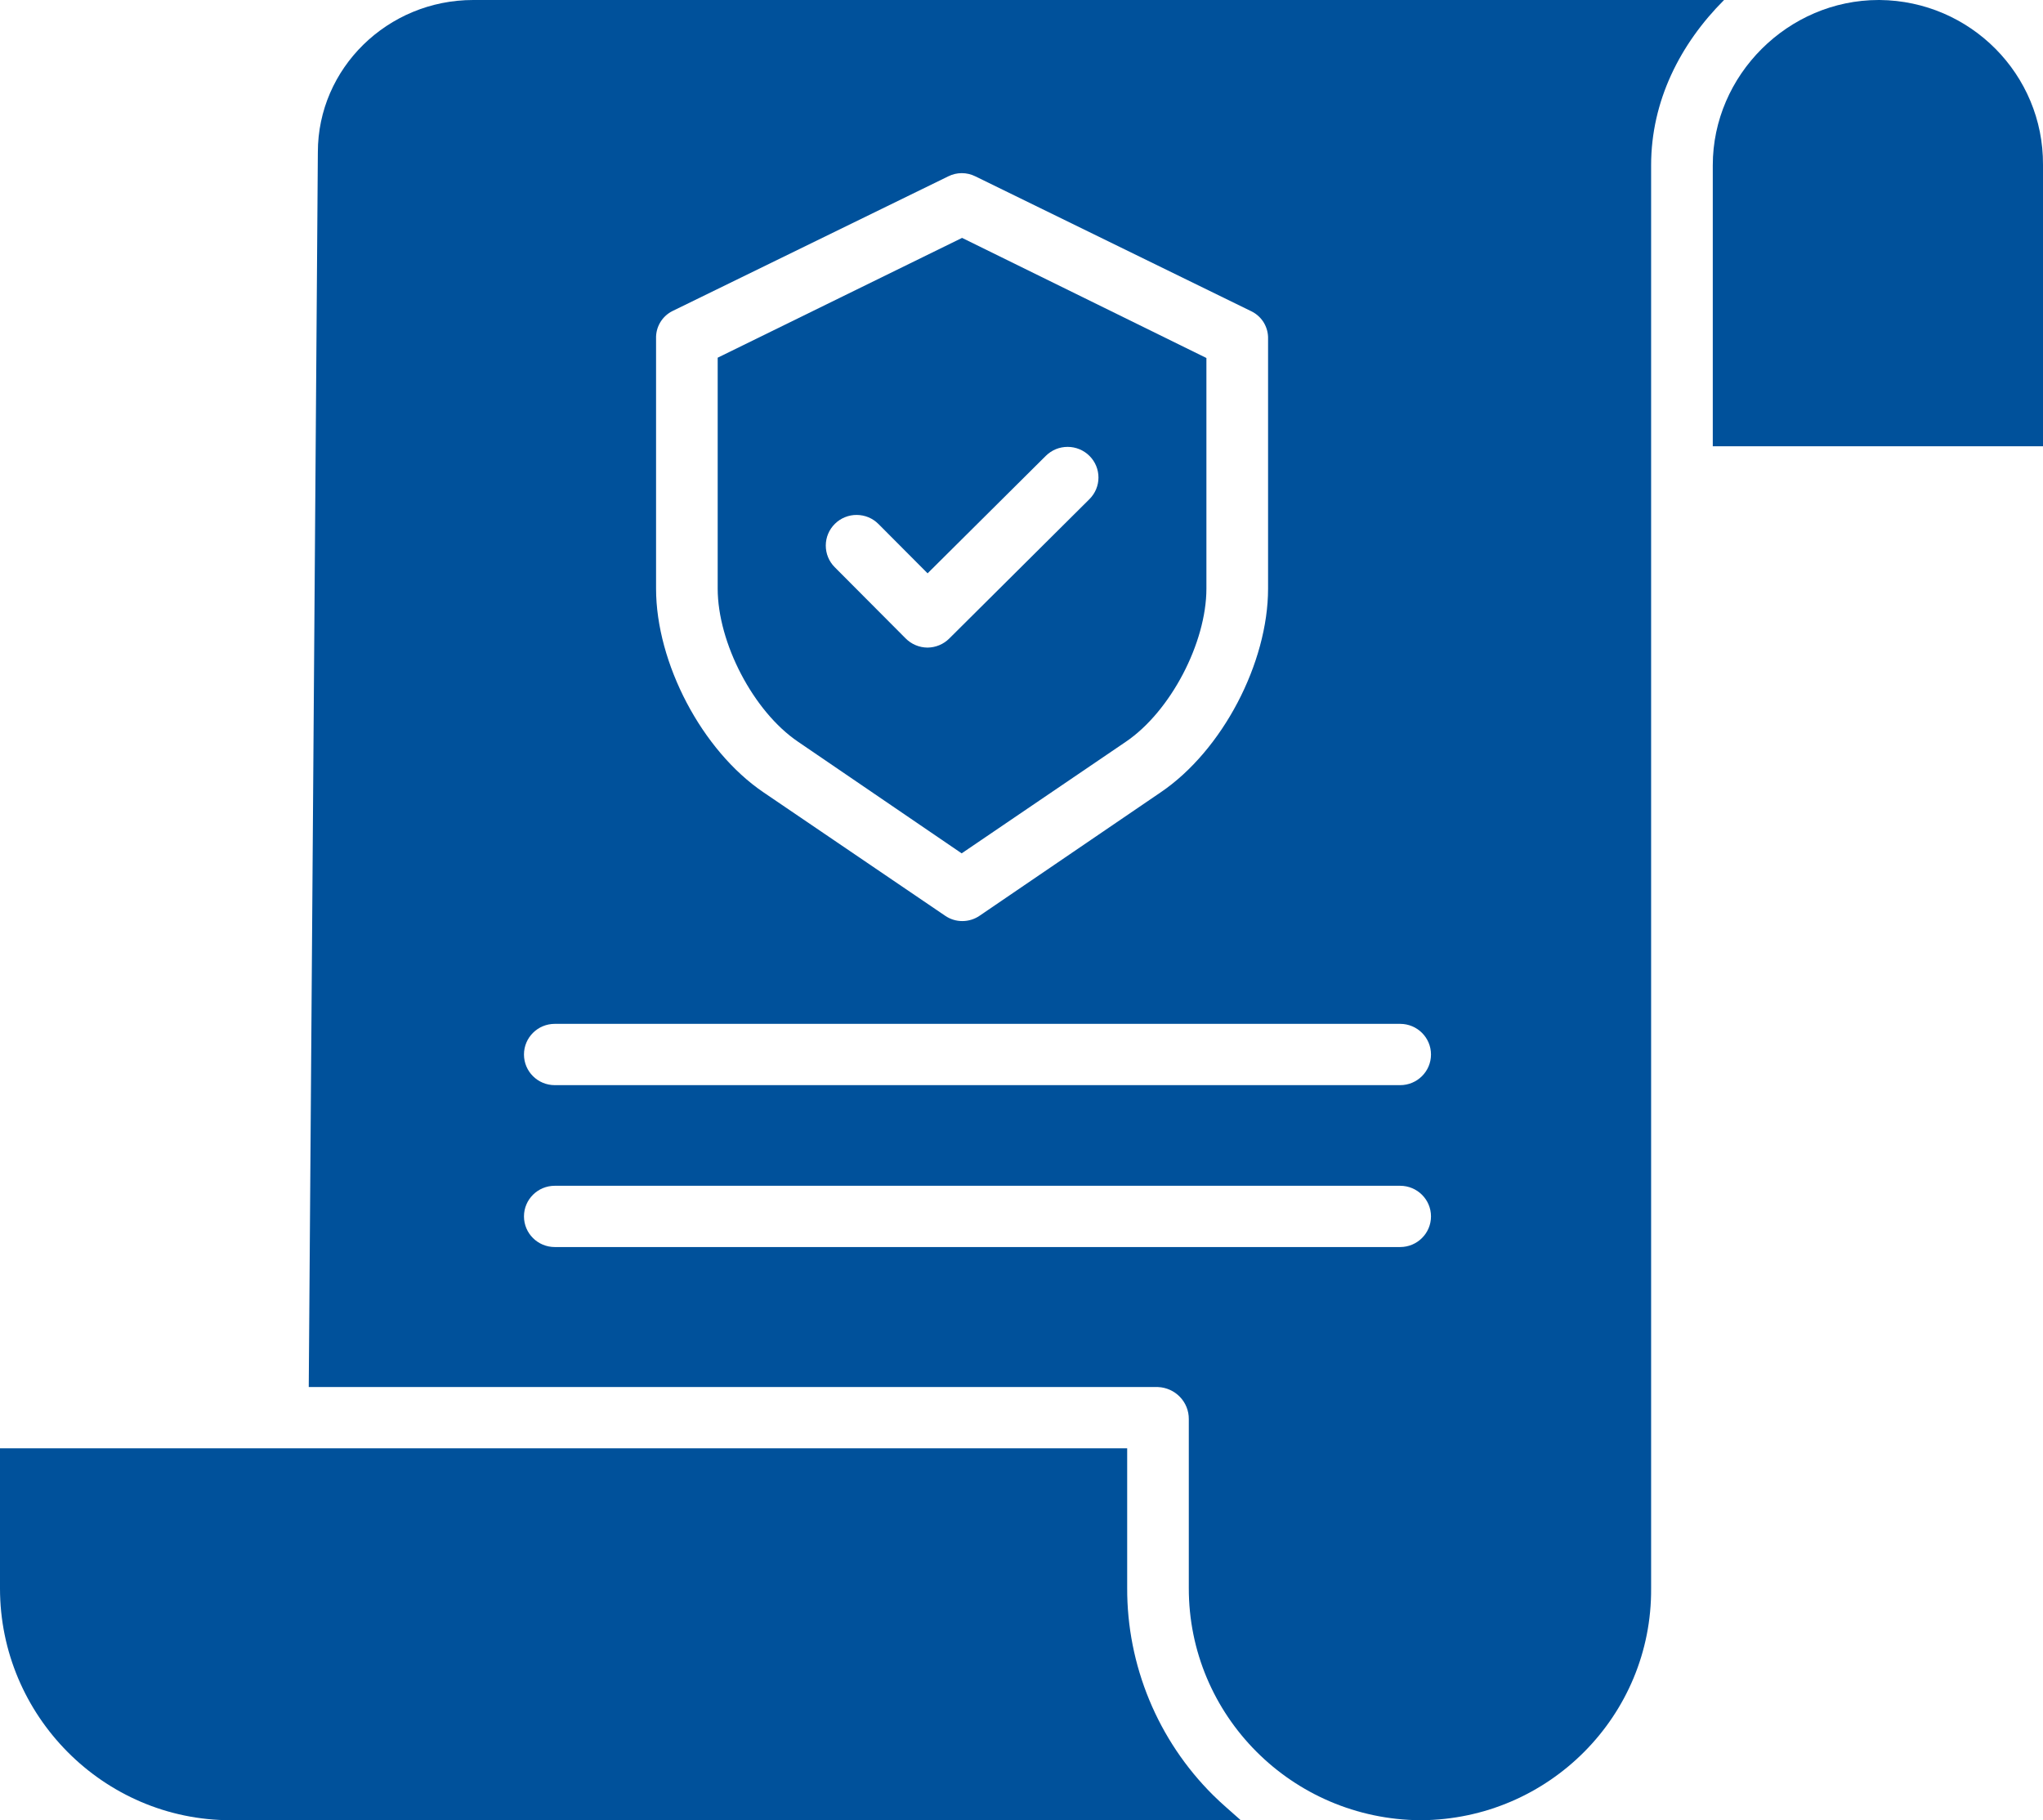 <svg width="55" height="49" viewBox="0 0 55 49" fill="none" xmlns="http://www.w3.org/2000/svg">
<path d="M30.345 42.745V38.988H0V42.76C0 46.177 2.778 49 6.217 49H33.403C33.142 48.764 32.891 48.558 32.654 48.321C31.918 47.589 31.336 46.719 30.94 45.762C30.544 44.805 30.341 43.78 30.345 42.745ZM21.485 19.968L25.889 22.972L30.309 19.968C31.518 19.148 32.478 17.299 32.478 15.845V9.637L25.9 6.404L19.321 9.629V15.845C19.321 17.299 20.276 19.148 21.485 19.968ZM22.477 14.101C22.554 14.024 22.646 13.964 22.747 13.923C22.848 13.882 22.956 13.861 23.064 13.862C23.174 13.863 23.281 13.884 23.382 13.926C23.482 13.968 23.573 14.03 23.65 14.107L24.972 15.434L28.155 12.271C28.232 12.195 28.324 12.134 28.424 12.092C28.525 12.051 28.633 12.03 28.742 12.03C28.851 12.03 28.959 12.051 29.06 12.093C29.16 12.134 29.252 12.195 29.329 12.272C29.485 12.426 29.572 12.636 29.572 12.855C29.572 13.074 29.484 13.283 29.328 13.438L25.556 17.188C25.401 17.344 25.19 17.431 24.97 17.433H24.968C24.858 17.432 24.75 17.41 24.649 17.367C24.548 17.325 24.457 17.263 24.38 17.185L22.471 15.268C22.316 15.113 22.23 14.902 22.231 14.683C22.232 14.464 22.32 14.255 22.477 14.101ZM50.602 0H50.575C48.137 0 46.11 2.024 46.11 4.448V12.014H55V4.433C55.011 2.005 53.046 0.023 50.602 0Z" fill="#00519B"/>
<path d="M12.739 1.01801e-07C10.433 1.01801e-07 8.557 1.839 8.557 4.096L8.312 37.339H31.174C31.398 37.348 31.61 37.443 31.765 37.604C31.92 37.765 32.006 37.979 32.004 38.202V42.745C31.996 46.18 34.782 48.975 38.239 49H38.259C41.703 48.975 44.474 46.181 44.45 42.76V4.449C44.45 2.716 45.235 1.178 46.414 1.01801e-07H12.739ZM17.662 9.115C17.657 8.963 17.695 8.812 17.773 8.681C17.85 8.55 17.964 8.444 18.1 8.375L25.531 4.746C25.643 4.69 25.767 4.661 25.893 4.661C26.018 4.661 26.142 4.69 26.255 4.746L33.699 8.385C33.835 8.454 33.949 8.56 34.027 8.691C34.104 8.823 34.143 8.973 34.138 9.125V15.845C34.138 17.845 32.91 20.203 31.246 21.33L26.371 24.652C26.235 24.745 26.073 24.795 25.907 24.795C25.742 24.796 25.58 24.745 25.445 24.652L20.555 21.33C18.893 20.203 17.662 17.845 17.662 15.845V9.115ZM37.694 33.57H14.935C14.477 33.57 14.106 33.201 14.106 32.745C14.106 32.29 14.477 31.921 14.935 31.921H37.694C38.152 31.921 38.524 32.29 38.524 32.745C38.524 33.201 38.152 33.57 37.694 33.57ZM37.694 29.212H14.935C14.477 29.212 14.106 28.843 14.106 28.387C14.106 27.931 14.477 27.562 14.935 27.562H37.694C38.152 27.562 38.524 27.931 38.524 28.387C38.524 28.843 38.152 29.212 37.694 29.212Z" fill="#00519B"/>
</svg>
